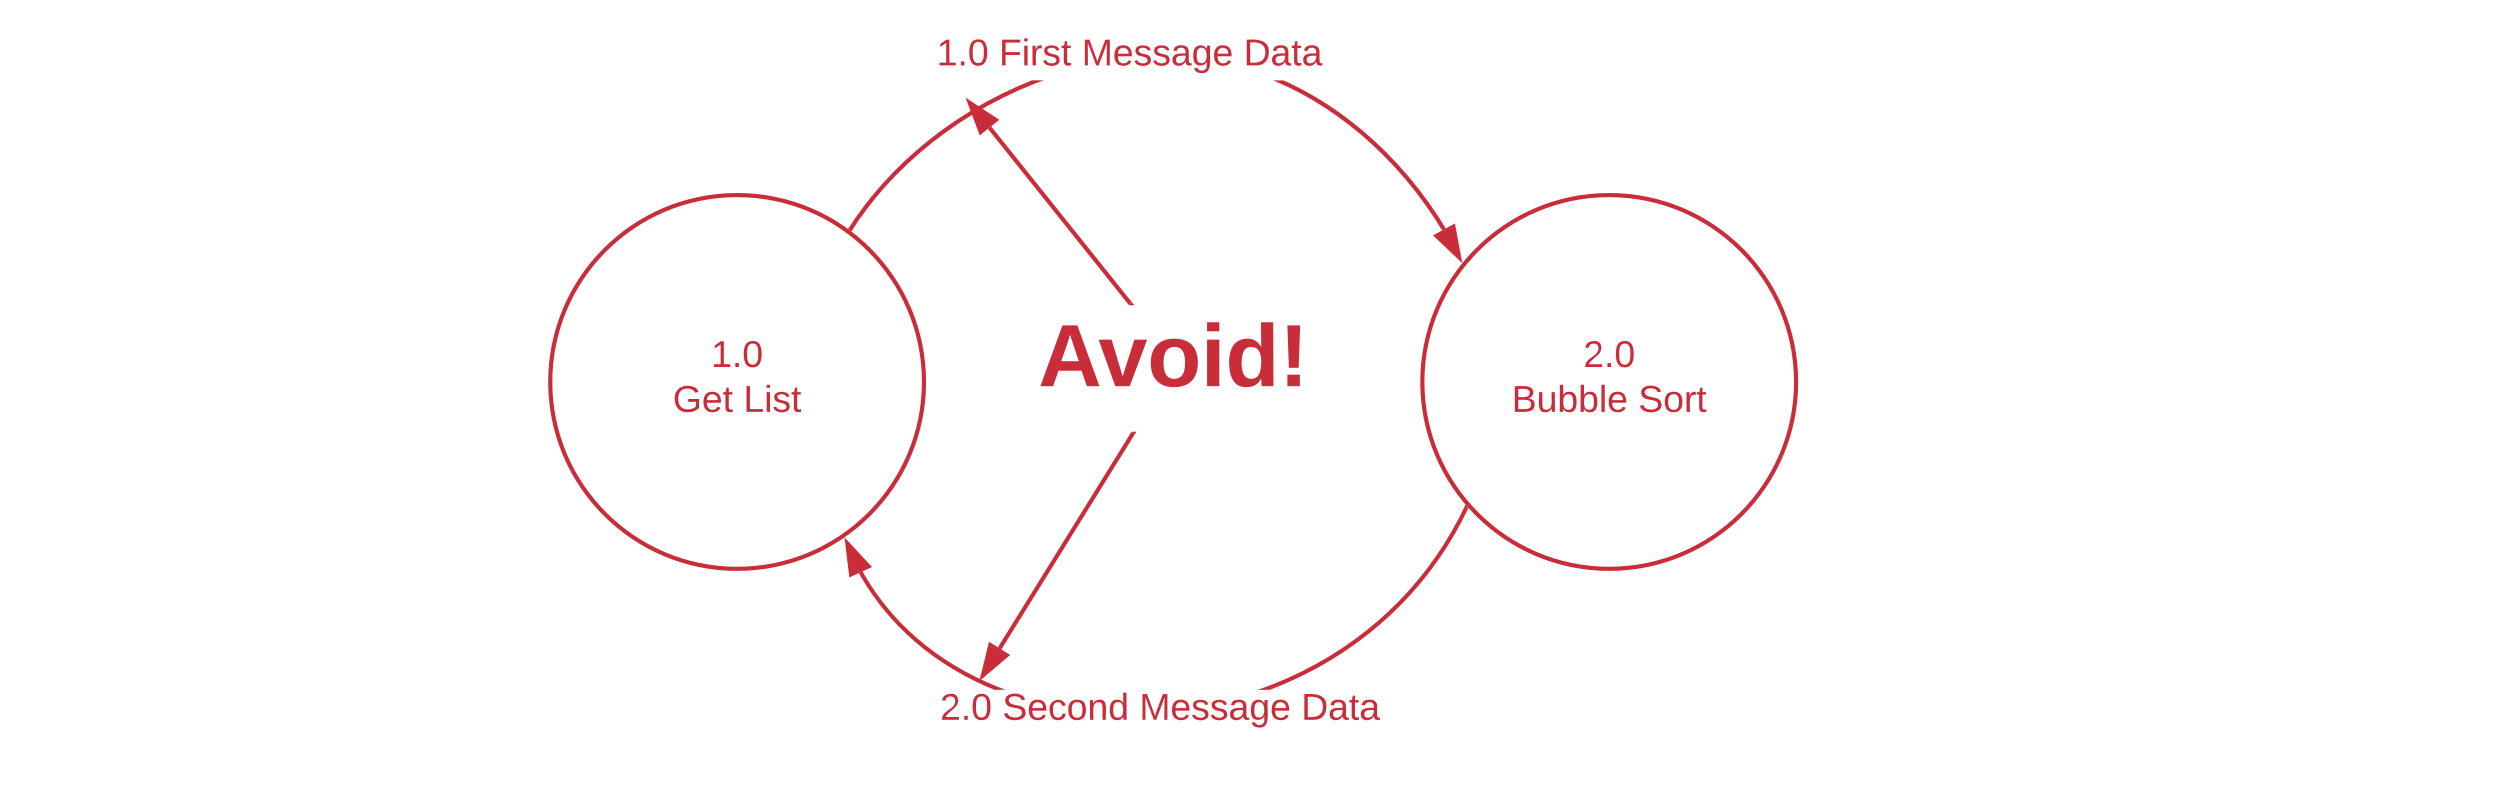 <svg xmlns="http://www.w3.org/2000/svg" xmlns:xlink="http://www.w3.org/1999/xlink" xmlns:lucid="lucid" width="1204" height="381"><g transform="translate(-95 -2593)" lucid:page-tab-id="lijG_qHrHR5s"><path d="M0 0h1360v3456H0z" fill="#fff"/><path d="M960 2776.95c0 49.7-40.3 90-90 90s-90-40.3-90-90 40.3-90 90-90 90 40.3 90 90z" stroke="#c92d39" stroke-width="2" fill="#fff"/><use xlink:href="#a" transform="matrix(1,0,0,1,800,2686.952) translate(57.5 82.8)"/><use xlink:href="#b" transform="matrix(1,0,0,1,800,2686.952) translate(23.05 104.4)"/><use xlink:href="#c" transform="matrix(1,0,0,1,800,2686.952) translate(84 104.4)"/><path d="M540 2776.95c0 49.7-40.3 90-90 90s-90-40.3-90-90 40.3-90 90-90 90 40.3 90 90z" stroke="#c92d39" stroke-width="2" fill="#fff"/><use xlink:href="#d" transform="matrix(1,0,0,1,380,2686.952) translate(57.5 82.8)"/><use xlink:href="#e" transform="matrix(1,0,0,1,380,2686.952) translate(39.025 104.4)"/><use xlink:href="#f" transform="matrix(1,0,0,1,380,2686.952) translate(73.025 104.4)"/><path d="M716.87 2633.43l5.8 2.96 5.82 3.27 5.8 3.6 5.8 3.96 5.77 4.3 5.72 4.63 5.64 4.98 5.55 5.33 5.4 5.67 5.28 5.98 5.08 6.28 4.86 6.55 4.6 6.78 3.25 5.25-1.7 1.05-3.23-5.2-4.56-6.72-4.8-6.47-5.03-6.22-5.2-5.9-5.38-5.6-5.5-5.28-5.57-4.94-5.66-4.58-5.7-4.24-5.73-3.9-5.73-3.57-5.74-3.25-5.73-2.92-5.72-2.62-2.22-.9h5.04zm-124.04.06l-7.42 3.12-7.37 3.48-7.26 3.8-7.1 4.1-6.9 4.4-6.66 4.63-6.35 4.84-6.05 5-5.7 5.16-5.38 5.26-5 5.34-4.67 5.4-4.3 5.45-3.97 5.45-3.1 4.66-1.66-1.1 3.12-4.7 4-5.52 4.37-5.5 4.72-5.48 5.07-5.4 5.42-5.33 5.78-5.2 6.1-5.07 6.44-4.9 6.7-4.66 6.98-4.44 7.18-4.15 7.34-3.84 7.45-3.5 7.33-3.1h5.7zM505.6 2703.6l-.6.9-1.6-1.2.54-.82zM797.7 2716.9l-10.88-10.3 8.15-4.43z" fill="#c92d39"/><path d="M799.25 2719.76l-14.12-13.4 10.57-5.73zm-10.74-12.95l7.66 7.27-1.93-10.37z" fill="#c92d39"/><use xlink:href="#g" transform="matrix(1,0,0,1,546.131,2610.098) translate(0 14.4)"/><use xlink:href="#h" transform="matrix(1,0,0,1,546.131,2610.098) translate(30 14.4)"/><use xlink:href="#i" transform="matrix(1,0,0,1,546.131,2610.098) translate(69.85 14.4)"/><use xlink:href="#j" transform="matrix(1,0,0,1,546.131,2610.098) translate(147.8 14.4)"/><path d="M511.26 2869.7l2.57 4.25 2.74 4.12 2.92 4 3.1 3.92 3.28 3.8 3.47 3.7 3.68 3.58 3.88 3.5 4.1 3.38 4.33 3.27 4.55 3.16 4.8 3.03 5.03 2.9 5.3 2.76 5.54 2.6 5.8 2.43 3.04 1.12h-5.52l-4.13-1.73-5.62-2.64-5.35-2.8-5.1-2.94-4.87-3.08-4.62-3.2-4.4-3.33-4.15-3.44-3.94-3.56-3.74-3.65-3.53-3.77-3.35-3.87-3.15-3.97-2.97-4.1-2.8-4.18-2.6-4.3-.92-1.67 1.76-.97zm290.68-31.56l-2.8 5.67-3.5 6.36-3.7 6.13-3.93 5.9-4.14 5.73-4.37 5.52-4.6 5.34-4.84 5.14-5.06 4.96-5.3 4.77-5.52 4.58-5.77 4.38-6 4.18-6.24 3.98-6.48 3.75-6.7 3.5-6.94 3.27-7.13 3-2.52.95h-5.77l.32-.1 7.25-2.7 7.06-2.97 6.85-3.23 6.63-3.47 6.42-3.7 6.17-3.93 5.93-4.13 5.7-4.34 5.47-4.53 5.23-4.7 5-4.9 4.77-5.1 4.55-5.27 4.32-5.46 4.1-5.65 3.88-5.85 3.66-6.06 3.46-6.28 2.8-5.62z" fill="#c92d39"/><path d="M802.2 2837.62l-.27.55-1.8-.9.65-1.3zM513.28 2865.73l-8.4 3.9-1.8-14.9z" fill="#c92d39"/><path d="M514.95 2866.06l-10.9 5.05-2.33-19.3zm-9.25 2.08l5.9-2.74-7.16-7.73z" fill="#c92d39"/><use xlink:href="#k" transform="matrix(1,0,0,1,547.72,2925.253) translate(0 14.4)"/><use xlink:href="#l" transform="matrix(1,0,0,1,547.72,2925.253) translate(30 14.4)"/><use xlink:href="#i" transform="matrix(1,0,0,1,547.72,2925.253) translate(96 14.4)"/><use xlink:href="#j" transform="matrix(1,0,0,1,547.72,2925.253) translate(173.95 14.4)"/><path d="M540 2740h240v60.93H540z" stroke="#000" stroke-opacity="0" stroke-width="2" fill="#fff" fill-opacity="0"/><g><use xlink:href="#m" transform="matrix(1,0,0,1,545,2745) translate(49.977 33.989)"/></g><path d="M640.16 2738.6l-1.57 1.24-67.82-84.77 1.56-1.25z" fill="#c92d39"/><path d="M641.28 2740h-2.56l-.14-.18 1.56-1.25zM574.55 2650.77l-7.24 5.8-5.28-14.04z" fill="#c92d39"/><path d="M576.25 2650.7l-9.4 7.5L560 2640zm-8.5 4.22l5.1-4.07-8.8-5.8zM641.43 2802.3l-64.16 103.48-1.7-1.05 64.16-103.47z" fill="#c92d39"/><path d="M641.42 2802.33l-1.7-1.05.2-.35h2.36zM579.83 2908.55l-11.46 9.68 3.58-14.57z" fill="#c92d39"/><path d="M581.53 2908.42l-14.86 12.56 4.64-18.9zm-11.45 7.06l8.05-6.8-5.54-3.44z" fill="#c92d39"/><defs><path fill="#c92d39" d="M101-251c82-7 93 87 43 132L82-64C71-53 59-42 53-27h129V0H18c2-99 128-94 128-182 0-28-16-43-45-43s-46 15-49 41l-32-3c6-41 34-60 81-64" id="n"/><path fill="#c92d39" d="M33 0v-38h34V0H33" id="o"/><path fill="#c92d39" d="M101-251c68 0 85 55 85 127S166 4 100 4C33 4 14-52 14-124c0-73 17-127 87-127zm-1 229c47 0 54-49 54-102s-4-102-53-102c-51 0-55 48-55 102 0 53 5 102 54 102" id="p"/><g id="a"><use transform="matrix(0.05,0,0,0.05,0,0)" xlink:href="#n"/><use transform="matrix(0.05,0,0,0.05,10,0)" xlink:href="#o"/><use transform="matrix(0.05,0,0,0.05,15,0)" xlink:href="#p"/></g><path fill="#c92d39" d="M160-131c35 5 61 23 61 61C221 17 115-2 30 0v-248c76 3 177-17 177 60 0 33-19 50-47 57zm-97-11c50-1 110 9 110-42 0-47-63-36-110-37v79zm0 115c55-2 124 14 124-45 0-56-70-42-124-44v89" id="q"/><path fill="#c92d39" d="M84 4C-5 8 30-112 23-190h32v120c0 31 7 50 39 49 72-2 45-101 50-169h31l1 190h-30c-1-10 1-25-2-33-11 22-28 36-60 37" id="r"/><path fill="#c92d39" d="M115-194c53 0 69 39 70 98 0 66-23 100-70 100C84 3 66-7 56-30L54 0H23l1-261h32v101c10-23 28-34 59-34zm-8 174c40 0 45-34 45-75 0-40-5-75-45-74-42 0-51 32-51 76 0 43 10 73 51 73" id="s"/><path fill="#c92d39" d="M24 0v-261h32V0H24" id="t"/><path fill="#c92d39" d="M100-194c63 0 86 42 84 106H49c0 40 14 67 53 68 26 1 43-12 49-29l28 8c-11 28-37 45-77 45C44 4 14-33 15-96c1-61 26-98 85-98zm52 81c6-60-76-77-97-28-3 7-6 17-6 28h103" id="u"/><g id="b"><use transform="matrix(0.05,0,0,0.05,0,0)" xlink:href="#q"/><use transform="matrix(0.05,0,0,0.05,12,0)" xlink:href="#r"/><use transform="matrix(0.05,0,0,0.05,22,0)" xlink:href="#s"/><use transform="matrix(0.05,0,0,0.05,32,0)" xlink:href="#s"/><use transform="matrix(0.05,0,0,0.05,42,0)" xlink:href="#t"/><use transform="matrix(0.05,0,0,0.05,45.95,0)" xlink:href="#u"/></g><path fill="#c92d39" d="M185-189c-5-48-123-54-124 2 14 75 158 14 163 119 3 78-121 87-175 55-17-10-28-26-33-46l33-7c5 56 141 63 141-1 0-78-155-14-162-118-5-82 145-84 179-34 5 7 8 16 11 25" id="v"/><path fill="#c92d39" d="M100-194c62-1 85 37 85 99 1 63-27 99-86 99S16-35 15-95c0-66 28-99 85-99zM99-20c44 1 53-31 53-75 0-43-8-75-51-75s-53 32-53 75 10 74 51 75" id="w"/><path fill="#c92d39" d="M114-163C36-179 61-72 57 0H25l-1-190h30c1 12-1 29 2 39 6-27 23-49 58-41v29" id="x"/><path fill="#c92d39" d="M59-47c-2 24 18 29 38 22v24C64 9 27 4 27-40v-127H5v-23h24l9-43h21v43h35v23H59v120" id="y"/><g id="c"><use transform="matrix(0.05,0,0,0.05,0,0)" xlink:href="#v"/><use transform="matrix(0.05,0,0,0.05,12,0)" xlink:href="#w"/><use transform="matrix(0.05,0,0,0.05,22,0)" xlink:href="#x"/><use transform="matrix(0.05,0,0,0.05,27.95,0)" xlink:href="#y"/></g><path fill="#c92d39" d="M27 0v-27h64v-190l-56 39v-29l58-41h29v221h61V0H27" id="z"/><g id="d"><use transform="matrix(0.05,0,0,0.05,0,0)" xlink:href="#z"/><use transform="matrix(0.05,0,0,0.05,10,0)" xlink:href="#o"/><use transform="matrix(0.05,0,0,0.05,15,0)" xlink:href="#p"/></g><path fill="#c92d39" d="M143 4C61 4 22-44 18-125c-5-107 100-154 193-111 17 8 29 25 37 43l-32 9c-13-25-37-40-76-40-61 0-88 39-88 99 0 61 29 100 91 101 35 0 62-11 79-27v-45h-74v-28h105v86C228-13 192 4 143 4" id="A"/><g id="e"><use transform="matrix(0.05,0,0,0.05,0,0)" xlink:href="#A"/><use transform="matrix(0.05,0,0,0.05,14,0)" xlink:href="#u"/><use transform="matrix(0.05,0,0,0.05,24,0)" xlink:href="#y"/></g><path fill="#c92d39" d="M30 0v-248h33v221h125V0H30" id="B"/><path fill="#c92d39" d="M24-231v-30h32v30H24zM24 0v-190h32V0H24" id="C"/><path fill="#c92d39" d="M135-143c-3-34-86-38-87 0 15 53 115 12 119 90S17 21 10-45l28-5c4 36 97 45 98 0-10-56-113-15-118-90-4-57 82-63 122-42 12 7 21 19 24 35" id="D"/><g id="f"><use transform="matrix(0.05,0,0,0.05,0,0)" xlink:href="#B"/><use transform="matrix(0.05,0,0,0.05,10,0)" xlink:href="#C"/><use transform="matrix(0.05,0,0,0.05,13.95,0)" xlink:href="#D"/><use transform="matrix(0.05,0,0,0.05,22.95,0)" xlink:href="#y"/></g><g id="g"><use transform="matrix(0.05,0,0,0.05,0,0)" xlink:href="#z"/><use transform="matrix(0.05,0,0,0.05,10,0)" xlink:href="#o"/><use transform="matrix(0.05,0,0,0.05,15,0)" xlink:href="#p"/></g><path fill="#c92d39" d="M63-220v92h138v28H63V0H30v-248h175v28H63" id="E"/><g id="h"><use transform="matrix(0.05,0,0,0.05,0,0)" xlink:href="#E"/><use transform="matrix(0.05,0,0,0.05,10.95,0)" xlink:href="#C"/><use transform="matrix(0.05,0,0,0.05,14.9,0)" xlink:href="#x"/><use transform="matrix(0.05,0,0,0.05,20.85,0)" xlink:href="#D"/><use transform="matrix(0.05,0,0,0.05,29.85,0)" xlink:href="#y"/></g><path fill="#c92d39" d="M240 0l2-218c-23 76-54 145-80 218h-23L58-218 59 0H30v-248h44l77 211c21-75 51-140 76-211h43V0h-30" id="F"/><path fill="#c92d39" d="M141-36C126-15 110 5 73 4 37 3 15-17 15-53c-1-64 63-63 125-63 3-35-9-54-41-54-24 1-41 7-42 31l-33-3c5-37 33-52 76-52 45 0 72 20 72 64v82c-1 20 7 32 28 27v20c-31 9-61-2-59-35zM48-53c0 20 12 33 32 33 41-3 63-29 60-74-43 2-92-5-92 41" id="G"/><path fill="#c92d39" d="M177-190C167-65 218 103 67 71c-23-6-38-20-44-43l32-5c15 47 100 32 89-28v-30C133-14 115 1 83 1 29 1 15-40 15-95c0-56 16-97 71-98 29-1 48 16 59 35 1-10 0-23 2-32h30zM94-22c36 0 50-32 50-73 0-42-14-75-50-75-39 0-46 34-46 75s6 73 46 73" id="H"/><g id="i"><use transform="matrix(0.05,0,0,0.05,0,0)" xlink:href="#F"/><use transform="matrix(0.05,0,0,0.05,14.95,0)" xlink:href="#u"/><use transform="matrix(0.05,0,0,0.05,24.95,0)" xlink:href="#D"/><use transform="matrix(0.05,0,0,0.05,33.95,0)" xlink:href="#D"/><use transform="matrix(0.05,0,0,0.05,42.95,0)" xlink:href="#G"/><use transform="matrix(0.05,0,0,0.05,52.95,0)" xlink:href="#H"/><use transform="matrix(0.05,0,0,0.05,62.95,0)" xlink:href="#u"/></g><path fill="#c92d39" d="M30-248c118-7 216 8 213 122C240-48 200 0 122 0H30v-248zM63-27c89 8 146-16 146-99s-60-101-146-95v194" id="I"/><g id="j"><use transform="matrix(0.05,0,0,0.05,0,0)" xlink:href="#I"/><use transform="matrix(0.05,0,0,0.05,12.95,0)" xlink:href="#G"/><use transform="matrix(0.05,0,0,0.05,22.95,0)" xlink:href="#y"/><use transform="matrix(0.05,0,0,0.05,27.95,0)" xlink:href="#G"/></g><g id="k"><use transform="matrix(0.05,0,0,0.05,0,0)" xlink:href="#n"/><use transform="matrix(0.05,0,0,0.05,10,0)" xlink:href="#o"/><use transform="matrix(0.05,0,0,0.05,15,0)" xlink:href="#p"/></g><path fill="#c92d39" d="M96-169c-40 0-48 33-48 73s9 75 48 75c24 0 41-14 43-38l32 2c-6 37-31 61-74 61-59 0-76-41-82-99-10-93 101-131 147-64 4 7 5 14 7 22l-32 3c-4-21-16-35-41-35" id="J"/><path fill="#c92d39" d="M117-194c89-4 53 116 60 194h-32v-121c0-31-8-49-39-48C34-167 62-67 57 0H25l-1-190h30c1 10-1 24 2 32 11-22 29-35 61-36" id="K"/><path fill="#c92d39" d="M85-194c31 0 48 13 60 33l-1-100h32l1 261h-30c-2-10 0-23-3-31C134-8 116 4 85 4 32 4 16-35 15-94c0-66 23-100 70-100zm9 24c-40 0-46 34-46 75 0 40 6 74 45 74 42 0 51-32 51-76 0-42-9-74-50-73" id="L"/><g id="l"><use transform="matrix(0.05,0,0,0.05,0,0)" xlink:href="#v"/><use transform="matrix(0.05,0,0,0.05,12,0)" xlink:href="#u"/><use transform="matrix(0.05,0,0,0.05,22,0)" xlink:href="#J"/><use transform="matrix(0.05,0,0,0.05,31,0)" xlink:href="#w"/><use transform="matrix(0.05,0,0,0.05,41,0)" xlink:href="#K"/><use transform="matrix(0.05,0,0,0.05,51,0)" xlink:href="#L"/></g><path fill="#c92d39" d="M199 0l-22-63H83L61 0H9l90-248h61L250 0h-51zm-33-102l-36-108c-10 38-24 72-36 108h72" id="M"/><path fill="#c92d39" d="M128 0H69L1-190h53L99-40l48-150h52" id="N"/><path fill="#c92d39" d="M110-194c64 0 96 36 96 99 0 64-35 99-97 99-61 0-95-36-95-99 0-62 34-99 96-99zm-1 164c35 0 45-28 45-65 0-40-10-65-43-65-34 0-45 26-45 65 0 36 10 65 43 65" id="O"/><path fill="#c92d39" d="M25-224v-37h50v37H25zM25 0v-190h50V0H25" id="P"/><path fill="#c92d39" d="M88-194c31-1 46 15 58 34l-1-101h50l1 261h-48c-2-10 0-23-3-31C134-8 116 4 84 4 32 4 16-41 15-95c0-56 19-97 73-99zm17 164c33 0 40-30 41-66 1-37-9-64-41-64s-38 30-39 65c0 43 13 65 39 65" id="Q"/><path fill="#c92d39" d="M80-75H40l-6-173h52zM34 0v-47h51V0H34" id="R"/><g id="m"><use transform="matrix(0.118,0,0,0.118,0,0)" xlink:href="#M"/><use transform="matrix(0.118,0,0,0.118,29.004,0)" xlink:href="#N"/><use transform="matrix(0.118,0,0,0.118,52.584,0)" xlink:href="#O"/><use transform="matrix(0.118,0,0,0.118,78.404,0)" xlink:href="#P"/><use transform="matrix(0.118,0,0,0.118,90.194,0)" xlink:href="#Q"/><use transform="matrix(0.118,0,0,0.118,116.015,0)" xlink:href="#R"/></g></defs></g></svg>